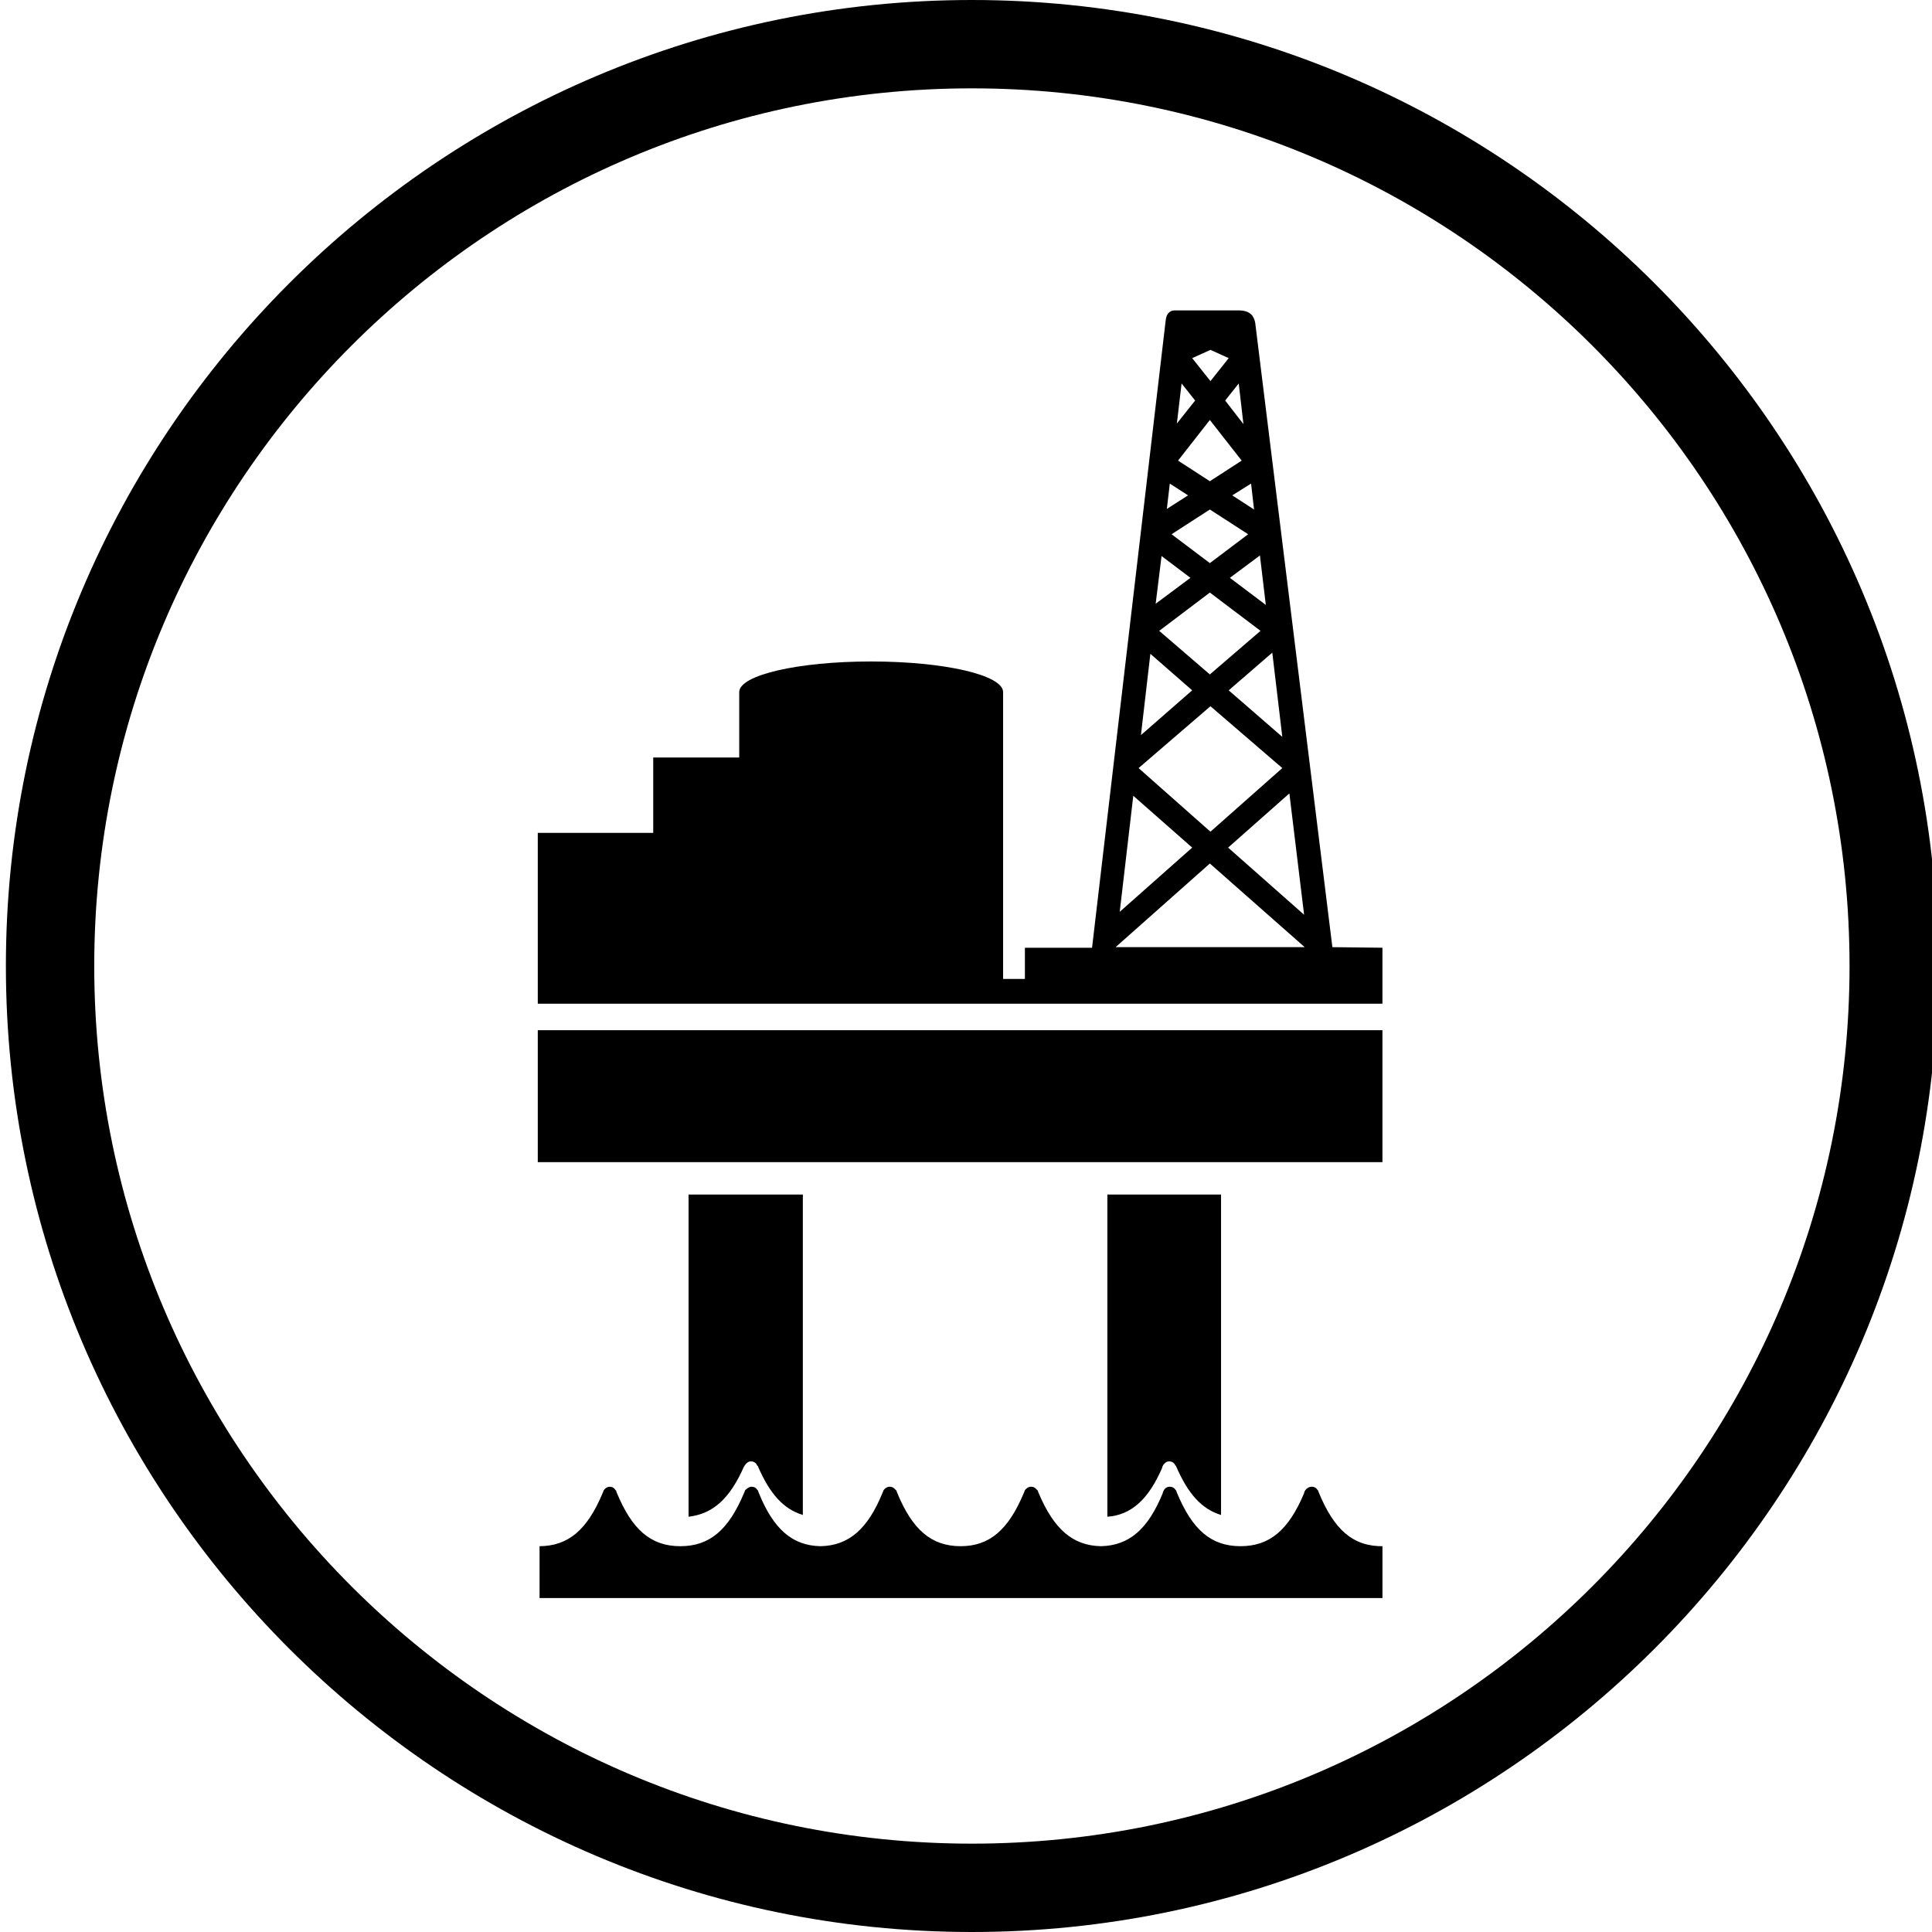 <?xml version="1.0" encoding="utf-8"?>
<!-- Generator: Adobe Illustrator 22.1.0, SVG Export Plug-In . SVG Version: 6.00 Build 0)  -->
<svg version="1.1" id="Layer_1" xmlns="http://www.w3.org/2000/svg" xmlns:xlink="http://www.w3.org/1999/xlink" x="0px" y="0px"
	 viewBox="0 0 328 328" style="enable-background:new 0 0 328 328;" xml:space="preserve">
<style type="text/css">
	.st0{display:none;}
	.st1{display:inline;}
</style>
<title>subicons</title>
<path d="M165,328C74.6,328,1,254.4,1,164S74.6,0,165,0s164,73.6,164,164S255.4,328,165,328z M165,15C82.8,15,16,81.8,16,164
	s66.8,149,149,149s149-66.8,149-149S247.2,15,165,15z"/>
<path class="st0" d="M173,135.5c-1.4,0.9-2.7,1.8-4,2.8s-2.5,2.1-3.7,3.3c-2.1,2.3-3.9,4.8-5.3,7.5c-0.4,1-0.8,1.9-1.1,2.8
	c6.5-1,13.4-1.7,20.4-2.1c16.2-1.1,32.6-0.5,48.7,1.8c-1.8-9.7-16.6-17.4-38.5-21.4c-0.3,0-0.5,0.1-0.8,0.1c-1,0.2-2.1,0.3-3.3,0.6
	c-1.3,0.3-2.6,0.6-3.9,1c-1.4,0.4-2.8,0.9-4.2,1.6C175.8,134,174.4,134.7,173,135.5z"/>
<path class="st0" d="M156,152.2v-0.1c0.4-1.4,0.8-2.8,1.3-4.2c0.7-1.5,1.4-3,2.3-4.4c0.9-1.5,1.9-2.9,3.1-4.3
	c1.2-1.4,2.5-2.6,3.8-3.9c1.4-1.2,2.8-2.3,4.3-3.3s3-1.8,4.6-2.6c0.8-0.4,1.5-0.8,2.3-1.1c-12-1.3-24-1.7-36.1-1.1l-1.8,0.6l-2.1,1
	c-1.5,0.7-2.9,1.5-4.3,2.4c-1.4,0.9-2.7,1.9-4,3c-0.7,0.5-1.3,1.1-1.9,1.7c-0.6,0.6-1.2,1.2-1.7,1.8l-1.6,1.9
	c-0.5,0.6-0.9,1.4-1.4,2c-0.8,1.3-1.5,2.6-2.2,4c-0.5,1.3-1,2.6-1.4,3.9c-0.3,1.1-0.6,2.2-0.7,3.4c-0.2,0.9-0.3,1.8-0.3,2.7
	c0,1.6-0.1,2.4-0.1,2.4c0,0.6-0.4,1-1,1s-1-0.4-1-1c0,0,0-0.9-0.1-2.4c0-1,0-1.9,0.1-2.9c0.1-1.3,0.3-2.5,0.6-3.8
	c0.3-1.5,0.7-2.9,1.2-4.3c0.6-1.6,1.3-3.1,2.1-4.6c0.4-0.8,0.9-1.6,1.4-2.3l1.6-2.2c0.5-0.8,1.2-1.4,1.8-2.1c0.6-0.7,1.2-1.4,1.9-2
	c1.3-1.3,2.7-2.5,4.2-3.6c-10.4,0.9-20.7,2.4-30.9,4.6c-0.3,0.1-0.6,0.3-1,0.4c-1.5,0.6-2.9,1.3-4.3,2.1s-2.8,1.8-4.1,2.8
	c-1.3,1-2.5,2.1-3.7,3.3c-1.1,1.2-2.1,2.4-3,3.7c-1.7,2.3-3,4.8-3.8,7.6c-0.4,1.1-0.6,2.2-0.8,3.3c-0.2,0.9-0.3,1.7-0.3,2.6
	c-0.1,1.5-0.1,2.4-0.1,2.4c0,0.5-0.4,0.8-0.8,0.8c-0.5,0-0.9-0.4-0.9-0.8c0,0,0-0.9-0.1-2.4c0-0.9,0-1.9,0.1-2.8
	c0.1-1.2,0.3-2.5,0.6-3.7c0.3-1.4,0.8-2.8,1.3-4.2c0.6-1.5,1.4-3,2.3-4.4c0.9-1.5,1.9-2.9,3-4.3c1.1-1.1,2.1-2.3,3.3-3.3
	C63.6,142.6,48,153.1,48.5,164c0.2,2.4,1.2,4.7,2.8,6.6c5.9,6.5,20.7,9.5,40.5,10.2C98.1,168.6,123.2,157.4,156,152.2z"/>
<path class="st0" d="M232.9,156.3c1.3,0.9,2.5,1.9,3.6,2.9c1.3,1.2,2.5,2.5,3.6,3.9c1,1.3,1.9,2.6,2.8,4c0.7,1.3,1.3,2.6,1.8,4
	c0.5,1.2,0.8,2.3,1.1,3.6c0.2,0.9,0.4,1.8,0.5,2.8c0.1,1.5,0.2,2.4,0.2,2.4c0.1,0.5-0.3,0.9-0.7,1l0,0c-0.5,0-0.9-0.3-0.9-0.7
	l-0.4-2.4c-0.1-0.9-0.3-1.7-0.6-2.6c-0.3-1.1-0.7-2.1-1.2-3.2c-0.6-1.2-1.2-2.4-1.9-3.5c-0.8-1.2-1.8-2.4-2.8-3.5
	c-1.1-1.2-2.2-2.3-3.5-3.3s-2.7-1.9-4.1-2.8c-1.4-0.8-2.9-1.6-4.4-2.2c-1.5-0.6-3-1.1-4.5-1.6c-0.4-0.1-0.7-0.2-1-0.3
	c-10.4-0.9-20.8-1.1-31.3-0.6c1.6,0.9,3.2,1.9,4.7,3c0.8,0.5,1.5,1.1,2.2,1.8c0.7,0.6,1.4,1.2,2,1.9s1.2,1.3,1.9,2s1.1,1.4,1.6,2.1
	c1,1.3,1.9,2.8,2.7,4.3c0.7,1.3,1.3,2.7,1.8,4.1c0.4,1.2,0.8,2.4,1,3.7c0.2,0.9,0.4,1.9,0.5,2.9c0.1,1.6,0.2,2.4,0.2,2.4
	c0.1,0.5-0.3,1-0.9,1.1l0,0c-0.5,0.1-1-0.3-1.1-0.9c0,0-0.1-0.9-0.4-2.4c-0.1-0.9-0.3-1.8-0.6-2.6c-0.3-1.1-0.7-2.2-1.1-3.3
	c-0.5-1.3-1.1-2.5-1.8-3.7c-0.8-1.3-1.7-2.6-2.7-3.7c-0.5-0.6-1-1.2-1.6-1.8s-1.2-1.1-1.8-1.7s-1.3-1-2-1.6c-0.6-0.5-1.3-1-2.1-1.5
	c-1.4-0.9-2.9-1.8-4.4-2.5s-3-1.3-4.6-1.8l-2.2-0.7l-1.9-0.4c-12,1-23.9,2.8-35.5,5.6c0.8,0.2,1.6,0.5,2.4,0.8
	c1.7,0.6,3.3,1.2,4.9,2c1.6,0.8,3.2,1.8,4.7,2.8s2.9,2.1,4.3,3.3c1.3,1.2,2.5,2.5,3.6,3.9c1,1.3,2,2.6,2.8,4c0.7,1.3,1.3,2.6,1.9,4
	c0.5,1.2,0.8,2.4,1.1,3.6c0.2,0.9,0.4,1.9,0.5,2.8c0.1,1.5,0.2,2.4,0.2,2.4c0.1,0.6-0.3,1.1-0.9,1.2s-1.1-0.3-1.2-0.9L167,188
	c-0.1-0.9-0.3-1.7-0.6-2.5c-0.3-1.1-0.7-2.1-1.2-3.1c-0.6-1.2-1.2-2.4-1.9-3.5c-0.8-1.2-1.8-2.4-2.8-3.5c-1.1-1.2-2.2-2.3-3.4-3.3
	c-2.6-2-5.4-3.7-8.4-5c-1.5-0.6-3-1.1-4.5-1.6c-1.4-0.4-2.8-0.7-4.3-1c-1.4-0.3-2.8-0.4-4-0.5s-2.4-0.1-3.4-0.1c-0.3,0-0.6,0-0.8,0
	c-22.1,7.1-36.1,17.1-35.5,27.5c1.1,17.1,41.5,18.7,91,15.5s89.4-9.9,88.3-27C274.7,168.8,257.8,160.2,232.9,156.3z"/>
<path class="st0" d="M228.6,136.5c0-11.4-7.2-20.7-16.2-20.7c0-11.4-7.2-20.7-16.2-20.7C183,95.1,164,64,164,64s-19,31.1-32.3,31.1
	c-8.9,0-16.2,9.3-16.2,20.7c-8.9,0-16.2,9.3-16.2,20.7c-8.9,0-16.2,9.3-16.2,20.7s7.2,20.7,16.2,20.7H164h64.6
	c8.9,0,16.2-9.3,16.2-20.7S237.6,136.5,228.6,136.5z"/>
<path class="st0" d="M94.2,184.6c6.1,9.5,23.1,38.3,24.2,63.4h90.8c1.4-25.6,19-54.8,24.6-63.4H94.2z"/>
<g class="st0">
	<path class="st1" d="M70.5,173.6c0-1.1,0.7-2.2,2.1-3.1l4-2.7c1.5-1,2.3-2.4,2.3-3.7s-0.8-2.7-2.3-3.7l-4-2.7
		c-1.4-1-2.1-2.1-2.1-3.1c0-1.2,0.9-2.4,2.7-3.1l4.5-1.8c2-0.8,3.1-2.3,3.1-3.9c0-1.1-0.5-2.3-1.5-3.4l-3.4-3.5c-1-1-1.4-2-1.4-3
		c0-1.4,1.2-2.6,3.4-3l4.8-0.8c2.5-0.4,3.9-2.1,3.9-4c0-0.9-0.3-1.8-0.9-2.8l-2.6-4.1c-0.6-0.9-0.9-1.8-0.9-2.6c0-1.8,1.5-2.9,4-2.8
		l4.9,0.2c2.9,0.1,4.7-1.6,4.7-4c0-0.6-0.1-1.3-0.4-2l-1.7-4.6c-0.3-0.7-0.4-1.4-0.4-2c0-2.2,1.8-3.4,4.6-2.7l4.7,1.2
		c3.2,0.8,5.6-1,5.6-4.1c0-0.3,0-0.6-0.1-0.9l-0.7-4.9c0-0.3-0.1-0.7-0.1-1c0-2.9,2.2-4.2,5.1-2.7l4.4,2.1c3.3,1.6,6.2-0.1,6.4-3.7
		l0.3-4.9c0.3-3.6,2.8-4.8,5.7-2.5l3.9,3c2.9,2.2,6.1,1.2,7.1-2.3l1.4-4.7c1-3.5,3.8-4.1,6.1-1.3l3.1,3.7c2.4,2.8,5.7,2.5,7.4-0.8
		l2.3-4.3c1.7-3.2,4.5-3.2,6.3,0l2.3,4.3c1.7,3.2,5,3.6,7.4,0.8l3.2-3.7c2.3-2.8,5.1-2.2,6.1,1.3l1.4,4.7c1,3.5,4.2,4.5,7.1,2.3
		l3.9-3c2.9-2.2,5.5-1.1,5.7,2.5l0.3,4.9c0.3,3.6,3.2,5.3,6.4,3.7l4.4-2.1c3-1.5,5.1-0.2,5.1,2.7c0,0.3,0,0.6-0.1,1l-0.7,4.9
		c0,0.3-0.1,0.6-0.1,0.9c0,3.1,2.4,4.9,5.6,4.1l4.7-1.2c2.8-0.7,4.6,0.5,4.6,2.7c0,0.6-0.1,1.2-0.4,2L232,110
		c-0.3,0.7-0.4,1.4-0.4,2c0,2.4,1.8,4.1,4.8,4l4.9-0.2c2.5-0.1,4,1.1,4,2.8c0,0.8-0.3,1.7-0.9,2.6l-2.6,4.1c-0.6,1-0.9,1.9-0.9,2.8
		c0,2,1.4,3.6,3.9,4l4.8,0.8c2.2,0.4,3.4,1.6,3.4,3c0,0.9-0.5,1.9-1.4,3l-3.4,3.5c-1,1.1-1.5,2.2-1.5,3.4c0,1.6,1.1,3.1,3.1,3.9
		l4.5,1.8c1.8,0.7,2.7,1.9,2.7,3.1c0,1.1-0.7,2.2-2.1,3.1l-4,2.7c-1.5,1-2.3,2.4-2.3,3.7s0.8,2.7,2.3,3.7l4,2.7
		c1.4,0.9,2.1,2.1,2.1,3.1c0,1.2-0.9,2.4-2.7,3.1l-4.5,1.8c-2,0.8-3.1,2.3-3.1,3.9c0,1.1,0.5,2.3,1.5,3.4l3.4,3.5c1,1,1.4,2,1.4,3
		c0,1.4-1.2,2.6-3.4,3l-4.8,0.9c-2.5,0.4-3.9,2-3.9,4c0,0.9,0.3,1.8,0.9,2.8l2.6,4.1c0.6,0.9,0.9,1.8,0.9,2.6c0,1.8-1.5,2.9-4,2.8
		l-4.9-0.2c-2.9-0.1-4.8,1.6-4.8,4c0,0.6,0.1,1.3,0.4,2l1.7,4.6c0.3,0.7,0.4,1.4,0.4,2c0,2.2-1.8,3.4-4.6,2.7l-4.7-1.2
		c-3.2-0.8-5.6,1-5.6,4.1c0,0.3,0,0.6,0.1,0.9l0.7,4.8c0,0.3,0.1,0.7,0.1,1c0,2.9-2.2,4.2-5.1,2.7l-4.4-2.1
		c-3.3-1.6-6.2,0.1-6.4,3.7l-0.3,4.9c-0.3,3.6-2.8,4.8-5.7,2.5l-3.9-3c-2.9-2.2-6.1-1.2-7.1,2.3l-1.4,4.7c-1,3.5-3.8,4.1-6.1,1.3
		l-3.2-3.7c-2.4-2.8-5.7-2.4-7.4,0.8l-2.3,4.3c-1.7,3.2-4.5,3.2-6.3,0l-2.3-4.3c-1.7-3.2-5-3.6-7.4-0.8l-3.1,3.7
		c-2.4,2.8-5.1,2.2-6.1-1.3l-1.4-4.7c-1-3.5-4.2-4.5-7.1-2.3l-3.9,3c-2.9,2.2-5.5,1.1-5.7-2.5l-0.3-4.9c-0.3-3.6-3.2-5.3-6.4-3.7
		l-4.4,2.1c-3,1.5-5.1,0.2-5.1-2.7c0-0.3,0-0.6,0.1-1l0.7-4.8c0-0.3,0.1-0.6,0.1-0.9c0-3.1-2.4-4.9-5.6-4.1l-4.7,1.2
		c-2.8,0.7-4.6-0.5-4.6-2.7c0-0.6,0.1-1.2,0.4-2l1.7-4.6c0.3-0.7,0.4-1.4,0.4-2c0-2.4-1.8-4.1-4.7-4l-4.9,0.2c-2.5,0.1-4-1.1-4-2.8
		c0-0.8,0.3-1.7,0.9-2.6l2.6-4.1c0.6-1,0.9-1.9,0.9-2.8c0-2-1.4-3.6-3.9-4l-4.8-0.9c-2.2-0.4-3.4-1.5-3.4-3c0-0.9,0.5-1.9,1.4-3
		l3.4-3.5c1-1.1,1.5-2.2,1.5-3.4c0-1.6-1.1-3.1-3.1-3.9l-4.5-1.8C71.4,175.9,70.5,174.8,70.5,173.6z"/>
</g>
<g class="st0">
	<g class="st1">
		<path d="M248.3,144.1c-2.5-3-7-3.5-10.1-0.9l-41,34.2H92.3c-4,0-7.2,3.2-7.2,7.2v33c0,17.4,14.1,31.5,31.5,31.5h94.7
			c17.4,0,31.5-14.1,31.5-31.5v-33c0-4-3.2-7.2-7.2-7.2h-16l27.8-23.2C250.5,151.6,250.9,147.1,248.3,144.1"/>
		<path d="M128.2,155.8c1.8,0,3.7-0.7,5.1-2.1L162,125c2.6-2.6,2.8-6.7,0.5-9.5l-28.7-35.8c-1.2-1.5-3-2.5-4.9-2.7
			c-1.9-0.2-3.8,0.4-5.3,1.6l-43,35.8c-1.7,1.4-2.7,3.6-2.6,5.9s1.3,4.3,3.2,5.6l43,28.7C125.4,155.4,126.8,155.8,128.2,155.8"/>
		<path d="M171.2,148.7c4,0,7.2-3.2,7.2-7.2s-3.2-7.2-7.2-7.2s-7.2,3.2-7.2,7.2S167.2,148.7,171.2,148.7"/>
		<path d="M156.8,155.8c-4,0-7.2,3.2-7.2,7.2s3.2,7.2,7.2,7.2s7.2-3.2,7.2-7.2S160.8,155.8,156.8,155.8"/>
	</g>
</g>
<g class="st0">
	<g class="st1">
		<g>
			<path d="M102.7,241.2c0,1.4-1,3.1-2.1,3.8l-9,7.6c-1,0.7-2.4,1.4-3.4,1.4c-1.7,0-3.1-0.7-4.1-1.7l-28.3-32.1
				c-1.4-1.4-2.1-3.1-1.7-4.5c0-1.4,1-3.1,2.1-3.8l9.3-7.2c2.1-2.1,5.5-1.7,7.6,0.3l28.3,32.1C102.3,238.1,103,239.5,102.7,241.2z"
				/>
		</g>
	</g>
	<g class="st1">
		<g>
			<g>
				<path d="M266.8,182.6c-0.3,0.3-1.4,2.4-6.9,5.2c-1.7,1-43.8,21.4-58.3,30.3c-5.2,3.1-11,4.5-16.9,3.1c-0.3,0-53.1-8.3-80.7,8.3
					l-22-24.8c8.3-3.4,19.6-9,29.3-14.5c17.9-10.7,14.8-16.9,37.9-11.7c42.4,10.3,46.2,5.5,52.4,8.6c4.5,2.4,2.8,5.5,2.4,7.6
					c0,0-0.3,0.7-1,0.7c-1.4,1-5.9,3.4-18.6,1.7c-2.1-0.3-22.1-1.7-31.4,4.8c-1.7,1-2.1,3.4-1,4.8c1,1.7,3.4,2.1,4.8,1
					c6.2-4.1,21.4-4.1,26.5-3.4c13.8,2.1,28.6,0.7,27.9-13.1l45.8-12.4C257.1,178.8,264.7,177.1,266.8,182.6L266.8,182.6z"/>
			</g>
		</g>
		<g>
			<path d="M152,146.4l1-14.1c0-1.7-1.4-3.4-3.1-3.8c-2.1,0-3.4,1.4-3.8,3.1l-0.7,8.3l-18.3-18.3c-1.4-1.4-3.4-1.4-4.8,0
				s-1.4,3.4,0,4.8l17.9,17.9l-7.2,0.3c-1.7,0-3.4,1.7-3.4,3.4s1.7,3.4,3.4,3.4l0,0l13.4-0.7l25.2,25.2c-26.5-4.5-33.1-9.7-45.5-4.8
				c-25.9-19.3-41.4-50.3-41.4-83.8c0-2.1,1.4-3.4,3.4-3.4c28.3,0,54.5,11,74.5,31c11.7,11.7,20.3,25.5,25.5,41
				c-3.1,6.2-5.5,12.8-6.9,19.6L152,146.4z"/>
		</g>
		<g>
			<path d="M180.9,184.7h-1c0-0.3,0-0.3,0-0.7C180.2,184,179.6,183.6,180.9,184.7z"/>
		</g>
		<g>
			<path d="M274,114.7c0,22.1-8.6,43.1-23.4,58.6l-41.4,11.4c-0.7-0.7-1-1.4-1.7-1.7l16.5-16.5l10.3,0.3l0,0c1.7,0,3.4-1.4,3.4-3.4
				c0-1.7-1.4-3.4-3.4-3.4l-4.1-0.3l13.1-13.1c1.4-1.4,1.4-3.4,0-4.8c-1.4-1.4-3.4-1.4-4.8,0L225.4,155l-0.3-5.2
				c0-2.1-1.7-3.4-3.8-3.1c-1.7,0-3.4,1.7-3.1,3.8l1,11l-18.3,18.3c-3.8-1-4.5-0.3-13.1-1c3.4-16.2,11.4-30.7,23.1-42.4
				c16.2-16.2,37.6-24.8,60-24.8C272.6,111.3,274,112.6,274,114.7z"/>
		</g>
	</g>
</g>
<g class="st0">
	<g class="st1">
		<path d="M168.9,98.8l14.7,7.3l14.7-7.3c1.3-0.7,2.8-1,4.2-1h17.7c-3.4-13.2-13.8-23.7-27.1-27.2c0.1-4.4,0.4-8.7,1.1-10.8
			c4.7-0.6,8.3-4.6,8.3-9.4c0-5.2-4.2-9.5-9.5-9.5c-15.9,0-18.4,14.8-18.8,29.6c-13.3,3.4-23.8,13.9-27.2,27.2h17.7
			C166.1,97.8,167.5,98.1,168.9,98.8z"/>
		<path d="M204.7,116.7l-16.9,8.5c-1.3,0.7-2.8,1-4.2,1s-2.9-0.3-4.2-1l-16.9-8.5h-17.1c-4.1,50.7-36.6,156.9-37,158.1
			c-0.9,2.9-0.4,6,1.4,8.4s4.6,3.8,7.6,3.8c58.8,0,95.8-131.4,102.8-170.3L204.7,116.7L204.7,116.7z"/>
	</g>
</g>
<g class="st0">
	<path class="st1" d="M250.2,163.9c26.2,0.8,25.9-9.2,32.3-28.4l-46.8,14.8c-25.1-12-22.3-20.4-47.4-31.2
		c-22.6-10-56.9-16.7-81.1-9.2c-29,8.9-39.3,24.5-61.1,49.6c-14.8,17.3,20.3,36.8,53,42.7c0.8,0.3,2.8-2,4.7-5.9
		c5-9.5,8.1-22.9,7-33.5c-1-7.9-3.6-15.2-5-18.5c1.8,3.8,4.9,10,5.8,17.9c1.7,13.4-2.2,29.5-10.6,40.1c-3.6,4.7,57.4,2,65.5,0
		c23.7-6.4,48.2-23.1,68.6-26.2l45.4,27C275.3,177.8,276.4,166.4,250.2,163.9z M70.9,157.7c-2.5,0-4.7-2.2-4.7-4.7s2.2-4.7,4.7-4.7
		c2.8,0,4.7,2.2,4.7,4.7S73.7,157.7,70.9,157.7z"/>
</g>
<path class="st0" d="M203.4,76.6c-3.9,0.3-7.7,1.1-11.4,2.3c-0.1,0-0.2,0-0.3,0c-0.2,0.1-0.5-0.1-0.7,0v0.3
	c-6.8,2-11.9,5.9-15.7,9.7l-9.7,9.7l15.4,15.1l9.4-9.7c2.4-2.4,6-4.4,7-4.7c0.3-0.1,0.7-0.2,1-0.3c8.4-3,15.2-1.9,19.8,4.7
	c0.4,0.7,0.8,1.4,1.3,2c8.3,7.6,8.5,20.6-0.3,29.5L184,170.4c-4.1,4.1-9.6,6.1-15.1,6.4c-6.1-0.9-10.6-2.2-14.7-6.4l-15.4,15.4
	c8.5,8.5,19,11.2,27.5,12.4c0.5,0.2,1.1,0.3,1.7,0.3c11.3,0,22.6-4.2,31.2-12.7l35.5-35.5c16.3-16.3,16.6-42.5,1-58.6
	c-0.6-0.6-0.7-1.4-1.3-2l-0.7,0.7c-5.1-6.2-11.3-11-18.4-12.7C211.3,76.7,207.3,76.4,203.4,76.6L203.4,76.6z M153.8,126.2
	c-3.8,0.3-7.4,1-11.1,2.3v-0.3c-0.4,0.1-0.4,0.2-0.7,0.3c-0.2,0.1-0.5-0.1-0.7,0v0.3c-2.9,1-4.7,2-6.7,3.4c-2.4,1.6-5,3.4-7.4,5.4
	c-4.3,3.5-7.7,7-10.7,10.7l-0.3-0.3l-1,1.3l-25.8,25.5c-16.6,16.6-16.8,43.6-0.3,59.6c0.3,0.3,0.4,0.7,0.7,1l0.3-0.3
	c11.4,12,28.2,15,42.9,10.1c0-0.1,0.2,0,0.3,0c0.2-0.1,0.5,0.1,0.7,0v-0.3c6.8-2,11.9-5.9,15.7-9.7l9.7-9.7L144,210.4l-9.4,9.7
	c-2.4,2.4-6,4.4-7,4.7c-0.3,0.1-0.7,0.2-1,0.3c-8.4,3-15.9,1.6-21.4-4.7c-0.3-0.2-0.7-0.5-1-0.7c-8.3-7.6-8.5-20.9,0.3-29.8
	l26.8-26.8c0.4-0.3,0.7-0.6,1-1c0,0,4.7-4.7,8.7-8c2-1.7,4.1-3,5.7-4c0.8-0.5,1.6-0.8,2-1c0.2-0.2,0.5-0.4,0.7-0.7
	c6-2.4,16-0.1,21.4,5.4l15.4-15.4c-5.9-5.9-13.3-9.6-21.1-11.4C161.5,126.1,157.6,125.9,153.8,126.2z"/>
<g class="st0">
	<g class="st1">
		<path d="M238.1,162.4H205V93.7c0-4.5-3.5-8-8-8h-67.9c-4.5,0-8,3.5-8,8v68.7H92c-6.8,0-10.7,7.8-6.6,13.3l71,90.7
			c3.3,4.5,10,4.5,13.3,0l75.1-90.9C248.7,170,244.8,162.4,238.1,162.4z M183.7,209.6c-2.9,3.7-6.8,6.2-11.5,7.8v8.2
			c0,0.8-0.4,1-1.2,1h-12.3c-0.8,0-1-0.4-1-1v-8c-2.5-0.8-4.7-1.8-6.6-3.1c-2-1.4-3.7-2.9-5.3-4.7c-1.4-1.8-2.5-3.9-3.3-6
			c-0.8-2.3-1.2-4.7-1.2-7c0-0.8,0.4-1,1.2-1h15c0.4,0,0.6,0,0.8,0.2s0.4,0.4,0.4,0.8c0,1.4,0.6,2.3,2,3.3s2.7,1.4,4.5,1.4
			s3.3-0.6,4.7-1.8c1.2-1.2,2-2.3,2-3.5c0-0.6,0-1,0-1.4s-0.2-0.8-0.6-1.2c-1.4-1.2-3.9-2.3-7.8-3.3c-2.9-0.8-5.7-1.8-7.8-2.7
			c-2.1-1-4.1-2.1-5.9-3.3c-5.3-3.9-7.8-9.2-7.8-15.6c0-2.9,0.8-5.5,2.1-8c1.4-2.5,3.3-4.7,5.9-6.4s5.3-3.1,8.4-3.9v-8
			c0-0.4,0-0.6,0.2-0.8s0.4-0.4,0.8-0.4h12.3c0.4,0,0.6,0.2,0.8,0.4s0.4,0.6,0.4,0.8v8c3.7,1.2,7,2.9,9.8,5.5s4.7,5.7,5.7,9
			c0.2,0.8,0,1.2-0.6,1.4l-14.2,4.5c-0.2,0-0.2,0-0.4,0c-0.6,0-0.8-0.2-1-0.8c-0.4-1.2-1.2-2.1-2.5-2.7c-1.4-0.6-2.5-1-3.9-1
			c-2,0-3.5,0.4-4.5,1c-1.2,0.6-1.8,1.2-2,1.4c0,0.2,0,0.4,0.2,0.8s0.6,0.8,1.2,1.2c0.6,0.4,1.4,0.8,2.5,1.4s2.7,1,4.7,1.6
			c2.3,0.6,4.7,1.4,7,2.3c2.5,1,4.7,2.3,6.8,3.9c2.5,2,4.5,4.3,5.7,7c1.4,2.7,2,5.9,2,9.2C188.8,201,187,205.5,183.7,209.6z"/>
	</g>
</g>
<path class="st0" d="M232.6,86.7h-29.7c-2.1,0-3.7,1.7-3.7,3.7v40.9h-14.9v-26c0-2.1-1.6-3.7-3.7-3.8c-0.8,0-1.5,0.2-2.1,0.6
	L139.7,128v-22.8c0-2.1-1.6-3.7-3.7-3.8c-0.8,0-1.5,0.2-2.1,0.6l-44.6,29.7c-1,0.7-1.6,1.9-1.6,3.1v96.6c0,2.1,1.7,3.7,3.7,3.7
	h141.2c2.1,0,3.7-1.7,3.7-3.7v-141C236.3,88.3,234.7,86.7,232.6,86.7z M202.9,198.2h-81.8c-2.1,0-3.7-1.7-3.7-3.7s1.7-3.7,3.7-3.7
	h81.8c2.1,0,3.7,1.7,3.7,3.7S204.9,198.2,202.9,198.2z M202.9,175.9h-81.8c-2.1,0-3.7-1.7-3.7-3.7c0-2.1,1.7-3.7,3.7-3.7h81.8
	c2.1,0,3.7,1.7,3.7,3.7C206.6,174.2,204.9,175.9,202.9,175.9z"/>
<g class="st0">
	<path class="st1" d="M184.3,59.9L184.3,59.9c-0.6-1-1.2,0.1-1.7,0.6c-10.4,11.5-21,22.8-31.3,34.4c3,0,11.9,0,22.1,0v79.6h-21.6
		v20.6h42.1V94.9c10.3,0,19.1,0,22.1,0C205.6,83.2,195,71.5,184.3,59.9z"/>
	<path class="st1" d="M148.5,149.5h21.6v-20.6H128V229c-10.3,0-19.1,0-22.1,0c10.6,11.7,21.2,23.3,31.9,35l0,0
		c0.6,1,1.2-0.2,1.7-0.6c10.4-11.5,21-22.8,31.3-34.4c-3,0-11.9,0-22.1,0L148.5,149.5L148.5,149.5z"/>
	<path class="st1" d="M124.5,174.5H93.9c0-10.3,0-19.1,0-22.1c-11.7,10.6-23.3,21.2-35,31.9l0,0c-1,0.6,0.2,1.2,0.6,1.7
		c11.5,10.4,22.8,21,34.4,31.3c0-3,0-11.9,0-22.1h30.6V174.5L124.5,174.5z"/>
	<path class="st1" d="M262.5,138.1c-11.5-10.4-22.8-21-34.4-31.3c0,3,0,11.8,0,22.1h-30.6v20.6h30.6c0,10.3,0,19.1,0,22.1
		c11.7-10.6,23.3-21.2,35-31.9l0,0C264.1,139.2,262.9,138.6,262.5,138.1z"/>
</g>
<path class="st0" d="M234.5,138.4c3.2-4.7,5-10.4,5-16.7c0-16.4-13.3-29.7-29.7-29.7c-5,0-9.7,1.3-13.9,3.4
	c-0.5-0.2-0.9-0.4-1.4-0.7c-9.5-4.3-20.2-6.7-30.9-6.7c-11.9,0-23.4,2.7-34,8.1c-1.3,0.7-2.7,1.4-4,2.2C122,96.7,118,96,113.9,96
	c-16.4,0-29.7,13.3-29.7,29.7c0,7,2.5,13.5,6.5,18.5c-1.6,6.1-2.5,12.6-2.5,19.3c0,20.2,7.7,39,21.9,53.3s33.1,21.9,53.3,21.9
	c0.5,0,1.1,0,1.4,0c5.4,7,13.9,11.5,23.6,11.5c16.4,0,29.7-13.3,29.7-29.7c0-1.6-0.2-3.4-0.4-5c13.1-13.7,20.9-32.2,20.9-52
	C238.9,154.7,237.4,146.3,234.5,138.4z M96.7,125.4c0-9.5,7.7-17.3,17.3-17.3s17.3,7.7,17.3,17.3s-7.7,17.3-17.3,17.3
	S96.7,135,96.7,125.4z M188.7,237.5c-9.5,0-17.3-7.7-17.3-17.3c0-9.5,7.7-17.3,17.3-17.3s17.3,7.7,17.3,17.3
	C205.8,229.8,198,237.5,188.7,237.5z M202.2,193.8c-4.1-2.2-8.6-3.2-13.7-3.2c-13.7,0-25.2,9.2-28.6,21.8
	c-25.5-1.8-45.7-23.2-45.7-49.1c0-2.7,0.2-5.4,0.7-8.1c16-0.5,28.8-13.5,28.8-29.7c0-2.5-0.4-4.9-0.9-7c6.3-2.9,13.5-4.5,20.7-4.5
	c5.9,0,11.7,1.1,17.1,3.1c-0.2,1.6-0.4,3.1-0.4,4.7c0,16.4,13.3,29.7,29.7,29.7c0.5,0,0.9,0,1.4,0c0.9,3.8,1.4,7.7,1.4,11.9
	C213,174.5,209,185.3,202.2,193.8z M210.1,138.9c-9.5,0-17.3-7.7-17.3-17.3s7.7-17.3,17.3-17.3s17.3,7.7,17.3,17.3
	C227.3,131.2,219.6,138.9,210.1,138.9z"/>
<g class="st0">
	<path class="st1" d="M241.7,175.6c-5.8,2.1-15,4.5-25.4,6.9c-3.7,6-10.3,11-20.8,12.9c-2.4,0.4-5.2,0.6-8.2,0.9
		c-7.3,0.2-15.9-0.6-25.4-1.3c-0.6,0-1.3,0-1.9-0.2c-2.4-0.2-4.3-1.9-4.5-4.3c-0.2-3,2.1-5.4,4.9-5.2c0.6,0,1.5,0.2,2.1,0.2
		c12.2,1.1,23.8,2.1,31.2,0.6c13.5-2.6,17.4-10.7,16.5-17.6c-0.6-5.6-4.9-11-11.6-10.5c-9.5,0.6-20.6,0-31.6-0.9
		c-12.5-0.9-25.1-1.3-34.2-0.2c-10.1,1.1-30.5,8.6-48.6,20.8c-8.8,6-18.7,13.1-24.7,17.6c-3,2.1-3.7,6.4-1.3,9.5l26.2,33.9
		c2.1,3,6.4,3.4,9.5,1.3l9.7-7.5c2.4-1.7,5.4-2.4,7.9-1.5c17.6,5.6,36.5,9.2,48.8,9.9c26.9,1.3,78.6-30.5,93.5-40.8
		C268.8,190.2,258,169.6,241.7,175.6z"/>
	<path class="st1" d="M131.7,124c1.1,1.1,2.8,1.1,3.9,0l8.6-8.6l8.4,8.4c1.1,1.1,2.8,1.1,3.9,0l8.6-8.4l9.7,9.7
		c0.4,0.4,1.3,0.9,1.9,0.9h14.8c5.8,10.1,16.5,17.2,29,17.2c18.5,0,33.3-14.8,33.3-33.3S239,76.6,220.5,76.6
		c-12.5,0-23.2,6.9-29,17.2h-56.7c-0.6,0-1.5,0.2-1.9,0.9L119.4,108c-1.1,1.1-1.1,2.8,0,3.9L131.7,124z M231.8,100.4
		c5.2,0,9.2,4.1,9.2,9.2s-4.1,9.2-9.2,9.2c-5.2,0-9.2-4.1-9.2-9.2S226.7,100.4,231.8,100.4z"/>
</g>
<path class="st0" d="M183,131.1c-0.8,0.7-13.6,12.2-29.4,26.3c2.5,3.1,5.5,6.4,9,9.9c4.5,4.4,8.6,8,12.4,11
	c15.3-17.1,27.8-31.1,28.5-31.8c1.7-1.9,3.1-1.3,3.8-1.1c12.6,3.6,26.7,0.4,33.2-13.1c6-12.5,1.1-22.1-2.9-28.7
	c-1-1.6-2.5-0.6-2.9,0.2c-0.4,0.9-7.6,15.8-7.6,15.8c-1.9,4-6.6,7-16,2.5s-10-10-8-14c0,0,6.7-14,7.6-15.8c0.9-1.9-0.5-2.3-1.3-2.2
	c-7.7,1-18.3,3.2-24.3,15.7c-3.4,7.2-3.2,14.2-0.7,20.3C184.8,126.9,185.2,129.2,183,131.1z M125.7,204.1
	c-3.8-3.8-7.5-7.8-11.1-11.9c-13.8,12.3-24.1,21.6-24.1,21.6c-0.5,0.5-1.1,1-1.6,1.5c-7.2,8.1-6.5,20.5,1.6,27.8
	c8.1,7.2,20.5,6.5,27.8-1.6c0,0,9.3-10.4,21.7-24.3C135,213,130.2,208.6,125.7,204.1z M99.4,87.5C84.8,102.3,84,121.1,84,121.1
	c3.6,18.2,24,51.4,48.7,76.1s57.9,45.1,76.1,48.7c0,0,18.8-0.8,33.6-15.4l0,0l8.7-8.7c1.2-1.1,1.2-3.1,0-4.2l-37-37
	c-1.2-1.1-3.1-1.1-4.2,0l-8.7,8.7l0,0l-8.2,10.2c0,0-15.6-3.4-37.4-25.2c-21.9-21.8-25.2-37.4-25.2-37.4l10.2-8.2l0,0l0.3-0.3l0,0
	l0,0l8.4-8.4c1.2-1.2,1.2-3.1,0-4.2l-37-37c-1.2-1.2-3-1.2-4.2,0L99.4,87.5L99.4,87.5z"/>
<g class="st0">
	<path class="st1" d="M178.5,104.4C181,116.7,191.9,126,205,126c14.9,0,27-12.1,27-27s-12.1-27-27-27c-13,0-24,9.3-26.5,21.6h-34.1
		V160h-11.3v-27.3H77.8v65.9h55.3v-27.8h11.3v66.4h34.1c2.5,12.3,13.4,21.6,26.5,21.6c14.9,0,27-12.1,27-27s-12.1-27-27-27
		c-13,0-24,9.3-26.5,21.6h-23.4v-55.7h23.3c2.4,12.4,13.4,21.9,26.5,21.9c14.9,0,27-12.1,27-27s-12.1-27-27-27
		c-13,0-23.8,9.2-26.4,21.4h-23.4v-55.6L178.5,104.4L178.5,104.4z"/>
</g>
<g class="st0">
	<polygon class="st1" points="113.8,130.8 126.6,108.8 113.8,86.7 88.4,86.7 75.7,108.8 88.4,130.8 	"/>
	<polygon class="st1" points="178.7,130.8 191.4,108.8 178.7,86.7 153.3,86.7 140.6,108.8 153.3,130.8 	"/>
	<polygon class="st1" points="243.6,130.8 256.3,108.8 243.6,86.7 218.2,86.7 205.4,108.8 218.2,130.8 	"/>
	<polygon class="st1" points="178.7,186.9 191.4,164.9 178.7,142.8 153.3,142.8 140.6,164.9 153.3,186.9 	"/>
	<path class="st1" d="M218.2,142.8l-12.7,22l5.9,10.2l-27.8,32.2l-4.8-8.4h-25.4l-4.8,8.4L120.8,175l5.9-10.2l-12.7-22H88.4
		l-12.7,22l12.7,22h25.4l3.6-6.2l27.8,32.2l-4.7,8.1l12.7,22h25.4l12.7-22l-4.7-8.1l27.8-32.2l3.6,6.2h25.4l12.7-22l-12.7-22H218.2z
		 M110.3,180.8H91.9l-9.2-16l9.2-16h18.4l9.2,16L110.3,180.8z M175.2,236.9h-18.4l-9.2-16l9.2-16h18.4l9.2,16L175.2,236.9z
		 M240.1,180.8h-18.4l-9.2-16l9.2-16h18.4l9.2,16L240.1,180.8z"/>
	<polygon class="st1" points="88.4,198.9 75.7,221 88.4,243 113.8,243 126.6,221 113.8,198.9 	"/>
	<polygon class="st1" points="218.2,198.9 205.4,221 218.2,243 243.6,243 256.3,221 243.6,198.9 	"/>
</g>
<g class="st0">
	<path class="st1" d="M184,171.8l50.7-50.7c-0.9-1.4-1.8-2.8-2.8-4.2l-51.9,52L184,171.8z"/>
	<path class="st1" d="M175.4,165.5l53.1-53.1c-1-1.3-2.1-2.5-3.2-3.7l-53.9,53.9L175.4,165.5z"/>
	<path class="st1" d="M209.2,95.1l-41.8,41.8v6.9l45.9-45.9C211.9,96.9,210.6,96,209.2,95.1z"/>
	<path class="st1" d="M199.6,89.8L167.3,122v6.9L204.2,92C202.7,91.3,201.2,90.5,199.6,89.8z"/>
	<path class="st1" d="M189,85.6l-21.6,21.6v6.9l26.8-26.8C192.4,86.7,190.7,86.1,189,85.6z"/>
	<path class="st1" d="M176.9,82.8l-9.5,9.5v6.9l15.4-15.4C180.8,83.4,178.8,83.1,176.9,82.8z"/>
	<path class="st1" d="M217.7,101.4l-50.4,50.4v6.9l54-54C220.2,103.6,218.9,102.5,217.7,101.4z"/>
	<path class="st1" d="M167.3,81.9v2.5l2.4-2.4C168.9,82,168.1,81.9,167.3,81.9z"/>
	<path class="st1" d="M192.5,178.1l47.2-47.2c-0.7-1.6-1.5-3.2-2.3-4.7l-49,49L192.5,178.1z"/>
	<path class="st1" d="M209.7,190.6l36.5-36.5c-0.2-2-0.6-4-0.9-6l-39.5,39.5L209.7,190.6z"/>
	<path class="st1" d="M201.1,184.3l42.6-42.6c-0.5-1.8-1-3.5-1.7-5.3l-44.9,44.9L201.1,184.3z"/>
	<path class="st1" d="M226.9,203.2l16.9-16.9c0.8-2.9,1.5-5.9,1.9-8.9l-22.8,22.9L226.9,203.2z"/>
	<path class="st1" d="M246.8,161.5L214.3,194l4,2.9l28.4-28.4c0.1-1.4,0.1-2.9,0.1-4.3C246.8,163.3,246.8,162.4,246.8,161.5z"/>
	<path class="st1" d="M234,208.3c1.9-3,3.7-6.2,5.2-9.5l-7.7,7.7L234,208.3z"/>
	<path class="st1" d="M161.2,163.2V81.7C117.2,83.3,82,119.6,82,164c0,45.4,36.9,82.4,82.4,82.4c26.8,0,50.7-12.9,65.8-32.9l0,0
		L161.2,163.2L161.2,163.2z"/>
</g>
<g transform="translate(0,-952.362)" class="st0">
	<path class="st1" d="M187.8,1022c-11.5,0-20.9,9.4-20.9,20.9c0,8.1,4.7,15.1,11.4,18.5l-8.3,33.1c-3-0.9-6.1-1.5-9.4-1.5
		c-7.3,0-13.9,2.5-19.3,6.7l-32.2-27.2c2.2-3.1,3.5-6.8,3.5-10.8c0-10.3-8.5-18.8-18.8-18.8s-18.8,8.5-18.8,18.8s8.5,18.8,18.8,18.8
		c3.3,0,6.3-0.9,9-2.3l32.7,27.5c-3.9,5.2-6.2,11.7-6.2,18.7c0,7.1,2.4,13.7,6.5,18.9l-21.2,21.3c-4.1-2.9-9.1-4.7-14.5-4.7
		c-13.8,0-25.1,11.3-25.1,25.1s11.3,25.1,25.1,25.1s25.1-11.3,25.1-25.1c0-5.4-1.8-10.4-4.7-14.5l21.2-21.2c5.3,4,11.9,6.5,19,6.5
		c10.5,0,19.7-5.2,25.4-13.1l31.5,14.9c-0.3,1.5-0.5,3-0.5,4.5c0,12.6,10.3,23,23,23c12.6,0,23-10.3,23-23c0-12.6-10.3-23-23-23
		c-8.2,0-15.4,4.4-19.5,10.8l-30.6-14.6c1.3-3.4,2-7.1,2-10.9c0-3-0.5-6-1.3-8.7l31.1-20.7c3.5,3.9,8.5,6.5,14.1,6.5
		c10.3,0,18.8-8.5,18.8-18.8s-8.5-18.8-18.8-18.8s-18.8,8.5-18.8,18.8c0,1.7,0.2,3.3,0.7,4.9l-30.5,20.4c-2.4-3.9-5.6-7.2-9.5-9.7
		l8.6-34.4c0.5,0,1,0.1,1.4,0.1c11.5,0,20.9-9.4,20.9-20.9C208.3,1029,197.8,1022.6,187.8,1022z"/>
</g>
<path class="st0" d="M219.1,159.8v-11.2c0-17-13.7-30.7-30.7-30.7h-10.2V77H76v102.2h40.9v10.2c0,17,13.7,30.7,30.7,30.7h11.2
	c4.7,23.3,25.4,40.9,50.1,40.9c28.2,0,51.1-22.9,51.1-51.1C260,185.2,242.4,164.5,219.1,159.8z M116.9,148.6v10.2H96.4V97.4h61.3
	v20.4h-10.2C130.6,117.9,116.9,131.6,116.9,148.6z M158.8,199.7h-11.2c-5.7,0-10.2-4.5-10.2-10.2v-40.9c0-5.7,4.5-10.2,10.2-10.2
	h40.9c5.7,0,10.2,4.5,10.2,10.2v11.2C178.6,163.9,162.9,179.6,158.8,199.7z M208.9,240.6c-17,0-30.7-13.7-30.7-30.7
	s13.7-30.7,30.7-30.7s30.7,13.7,30.7,30.7S225.9,240.6,208.9,240.6z"/>
<g class="st0">
	<path class="st1" d="M238.2,93.1c-23.3-23.3-60.9-23.3-84.2,0c-21.7,21.7-23,55.4-4.7,78.7l-7.7,7.7c-3.8-3-7.1-4.7-8.5-3.3
		l-6.6,6.6l21.9,21.9l6.6-6.6c1.4-1.4-0.3-4.7-3.3-8.5l7.7-7.7c23.3,18.4,57.3,16.7,78.7-4.7C261.5,154,261.5,116.2,238.2,93.1z
		 M164.2,103.3c17.5-17.5,46.3-17.5,63.9,0c8,8,12.3,18.4,13.2,28.8h-32.1l-3.6-11c-0.3-1.1-1.6-2.2-2.7-1.9c-1.4,0-2.5,0.8-2.7,2.2
		l-7.7,31.8l-11-37.3c-0.3-1.1-1.4-1.9-2.5-1.9c-1.1-0.3-2.2,0.3-2.7,1.4l-9.6,16.7h-15.4C151.8,121.7,156.2,111.2,164.2,103.3z
		 M228,167.2c-17.5,17.5-46.3,17.5-63.9,0c-8.2-8.2-12.6-18.6-13.2-29.3h17c1.1,0,1.9-0.5,2.5-1.4l7.4-12.6l12.1,41.1
		c0.3,1.1,1.4,1.9,2.7,1.9l0,0c1.4,0,2.5-0.8,2.7-2.2l8-32.4l1.1,3.3c0.3,1.1,1.4,1.9,2.7,1.9h34C240.6,148.5,236.3,158.9,228,167.2
		z"/>
	<path class="st1" d="M120.6,188.6l-39.8,40c-2.2,2.5,3,9.9,9.3,15.6c5.2,4.7,10.7,8.2,12.6,6.3l39.8-39.8l-9.6-9.6L120.6,188.6z"/>
</g>
<g class="st0">
	<path class="st1" d="M157,185.7c-3.6,2.6-7.3,5.4-11.1,8.3c-4.4,3.6-6.9,8.9-6.9,14.7v16.1h-14.9H67v-16.1c0-3.4,1.6-6.7,4.2-8.7
		c14.5-11.9,30.3-19.8,33.5-21.4c0.4-0.2,0.6-0.6,0.6-1V155c-2.8-2-4.8-5.2-4.8-8.9v-23.6c0-11.7,9.5-21.2,21.2-21.2h2.6h2.6
		c11.7,0,21.2,9.5,21.2,21.2v23.6c0,3.8-1.8,6.9-4.8,8.9v22.6c0,0.4,0.2,0.8,0.6,1C145.5,179.3,150.6,181.7,157,185.7z M256.8,200
		c-14.5-11.9-30.3-19.8-33.5-21.4c-0.4-0.2-0.6-0.6-0.6-1V155c2.8-2,4.8-5.2,4.8-8.9v-23.6c0-11.7-9.5-21.2-21.2-21.2h-2.6h-2.6
		c-11.7,0-21.2,9.5-21.2,21.2v23.6c0,3.8,1.8,6.9,4.8,8.9v22.6c0,0.4-0.2,0.8-0.6,1c-3.2,1.6-18.8,9.5-33.5,21.4
		c-2.6,2.2-4.2,5.4-4.2,8.7v16.1h49.7l5-22.4c-9.9-13.9,0.8-14.5,2.6-14.5l0,0l0,0c1.8,0,12.5,0.6,2.6,14.5l5,22.4H261v-16.1
		C261,205.3,259.6,202.1,256.8,200z"/>
</g>
<path class="st0" d="M174.5,67.6V80c7,1.4,12.8,4.6,17.2,9.6c4.2,4.8,6.4,10.8,6.8,18c0.2,1.8-1.4,3.2-3.2,3.2l-16.4,0.2
	c-1.6,0-3-1.2-3.2-2.8c-0.4-3.6-1.2-6.2-2.8-8.2c-2-2.4-4.4-3.6-7.6-3.6c-3.2,0-5.6,1-7.2,3s-2.4,4.6-2.4,7.6c0,3.2,0.8,5.6,2.4,7.6
	s4.8,4,9.2,6c10.6,4.4,18.2,9,23.2,13.4s7.4,10.8,7.4,19.2c0,7.8-2.4,14.2-7.4,19c-4.2,4-9.8,6.8-16.4,8v11.4c0,1.6-1.2,2.8-2.8,2.8
	h-10c-1.6,0-2.8-1.2-2.8-2.8v-11.2c-8.4-1-15.4-4-21-9c-5.2-4.8-8-11.4-8.4-20c0-1.8,1.4-3.2,3.2-3.2l16.2-0.2c1.6,0,3,1.2,3.2,2.8
	c0.4,4.2,1.6,7.2,3.6,9.2c2.4,2.4,5.6,3.8,9.6,3.8c3.2,0,5.8-1,7.4-2.8c1.6-2,2.6-4.4,2.6-7.4c0-3.6-0.8-6.4-2.6-8.4s-4.8-4-9.2-5.8
	c-10.8-4.2-18.4-8.6-23.4-13c-4.8-4.4-7.4-10.8-7.4-19.2c0-7.6,2.6-14,7.8-19c4.6-4.6,10.8-7.2,18.4-8.4v-12c0-1.6,1.2-2.8,2.8-2.8
	h10C173.3,64.8,174.5,66.2,174.5,67.6z M256.2,219l-54.7,32l-2,1c-7.2,3.8-14.6,4.6-22.8,3.8l-72.3-3.2c-1.2,3-4,5-7.6,5.2L80.4,259
	c-5.4,0.4-10.2-3.6-10.6-9l-2.6-36.2c-0.4-5.2,3.8-9.8,9.2-10.2l16.4-1.2c3.4-0.2,6.6,1.6,8.2,4.2c7.4-3.2,21.2-9.8,45.9-2.6
	c2.4,0.8,6.6,1.4,9.2,1.4l38.4,0.6c4.8-0.6,9.4,3.2,9.8,8.2c0.4,5-3.2,9.4-8,10l-42.9,4c-1.4,0.2-2.4,1.4-2.2,2.8
	c0.2,1.2,1.4,2.2,2.6,2h1.6c0,0,29-0.4,48.7-4.6c3.6-0.8,6.8-2,10-4c0.4-0.4,1.2-0.8,1.6-1c6.8-4.8,17.2-10.6,24.6-14.4
	c2-1,9.8-5.2,13.4-5c5.2,0.4,7.4,4.4,7.2,8.2C260.8,214.8,259,217.4,256.2,219z M92.2,245.2c0-3-2.6-5.4-5.6-5.4
	c-3.2,0-5.6,2.4-5.6,5.4s2.6,5.4,5.6,5.4C89.6,250.6,92.2,248.2,92.2,245.2z M214.8,215c5.6-4,17-10.2,23.4-13.4c2-1,4-2,6.2-2.8
	c-2.8-1.8-5.8-2-9-0.8c-6.2,2.4-17.4,7.8-23.2,11v0.2c0.4,1.2,0.8,2.4,0.8,3.8c0.2,1,0,2,0,3C213.6,215.8,214.2,215.4,214.8,215z
	 M220.8,193.9c-3.8,1.6-12.2,4.2-16,6.2c1.6,1,3,2.2,4.2,3.6c0.2-0.2,0.4-0.4,0.8-0.6l2.8-1.6c4-2.2,12.6-5.2,17.2-7.2
	C226.8,192.7,223.8,192.7,220.8,193.9z"/>
<g>
	<path d="M226.2,160.8l-13.1-106c-0.2-1-0.7-2.1-2.8-2.1c0,0-10.1,0-10.9,0s-1.4,0.6-1.5,1.7l-12.5,106.5h-11.4v5.3h-3.7v-48.7
		c0-2.9-10-5.2-22.4-5.2c-12.4,0-22.4,2.3-22.4,5.2v11.1h-14.6v12.8H91.3v29l143.4,0v-9.5L226.2,160.8L226.2,160.8z M221.4,155.3
		l-12.9-11.4l10.4-9.2L221.4,155.3z M217.7,125.1l-9.1-7.9l7.4-6.4L217.7,125.1z M211.9,90.7l-6.5,4.9l-6.5-4.9l6.5-4.2L211.9,90.7z
		 M200,78.2l5.4-6.9l5.4,6.9l-5.4,3.5L200,78.2z M214,107.1l-8.6,7.4l-8.6-7.4l8.6-6.5L214,107.1z M213.9,94.3l1,8.4l-6.1-4.6
		L213.9,94.3z M212.9,86.5l-3.7-2.4l3.2-2L212.9,86.5z M211.1,72L208,68l2.3-2.9L211.1,72z M205.5,59.4l3.1,1.4l-3.1,3.9l-3.1-3.9
		L205.5,59.4z M200.6,65.1l2.3,2.9l-3.1,3.9L200.6,65.1z M198.6,82.1l3.1,2l-3.6,2.3L198.6,82.1z M197.2,94.4l4.9,3.7l-5.9,4.4
		L197.2,94.4z M195.3,111l7.1,6.2l-8.7,7.6L195.3,111z M205.5,119.9l12.2,10.5l-12.2,10.8l-12.2-10.8L205.5,119.9z M192.4,135.1
		l10,8.8l-12.3,10.9L192.4,135.1z M189.4,160.8l16-14.2l16.1,14.2L189.4,160.8L189.4,160.8z"/>
	<path d="M223.9,253.4c0-0.1-0.1-0.2-0.1-0.3c0-0.1-0.1-0.1-0.1-0.1h0c-0.2-0.4-0.6-0.6-1-0.6c-0.4,0-0.8,0.2-1.1,0.6
		c-0.1,0.2-0.2,0.3-0.2,0.5c-2.6,6.2-5.8,9-10.8,9h0c-5,0-8.2-2.8-10.8-9.1c0-0.1-0.1-0.2-0.1-0.3c0-0.1-0.1-0.1-0.1-0.1h0
		c-0.2-0.4-0.6-0.6-1-0.6c-0.4,0-0.8,0.2-1,0.6c-0.1,0.2-0.2,0.3-0.2,0.5c-2.5,6.1-5.7,8.9-10.5,9c-4.8-0.1-8-2.9-10.6-9.1
		c0-0.1-0.1-0.2-0.1-0.3c0-0.1,0-0.1-0.1-0.1h0c-0.3-0.4-0.6-0.6-1.1-0.6c-0.4,0-0.8,0.3-1,0.6c-0.1,0.2-0.1,0.3-0.2,0.5
		c-2.6,6.2-5.8,9-10.7,9h0c-5,0-8.2-2.8-10.8-9.1c0-0.1-0.1-0.2-0.1-0.3c0-0.1,0-0.1-0.1-0.1h0c-0.3-0.4-0.6-0.6-1.1-0.6
		c-0.4,0-0.8,0.3-1,0.6c-0.1,0.2-0.1,0.3-0.2,0.5c-2.5,6.1-5.7,8.9-10.5,9c-4.8-0.1-8-2.9-10.5-9.1c0-0.1-0.1-0.2-0.1-0.3
		c0-0.1,0-0.1-0.1-0.1h0c-0.2-0.4-0.6-0.6-1-0.6c-0.4,0-0.8,0.3-1.1,0.6h0c-0.1,0.2-0.1,0.3-0.2,0.5c-2.6,6.2-5.8,9-10.8,9h0
		c-5,0-8.2-2.8-10.8-9.1c0-0.1-0.1-0.2-0.1-0.3c0-0.1,0-0.1-0.1-0.1h0c-0.2-0.4-0.6-0.6-1-0.6c-0.4,0-0.8,0.3-1,0.6
		c-0.1,0.2-0.1,0.3-0.2,0.5c-2.6,6.2-5.8,9-10.8,9h0.1v8.8h143.1v-8.8h0.2C229.7,262.6,226.5,259.7,223.9,253.4z"/>
	<rect x="91.3" y="174.9" width="143.4" height="22.4"/>
	<path d="M197.3,249.2c0-0.2,0.1-0.3,0.2-0.5c0.3-0.4,0.6-0.6,1-0.6c0.4,0,0.8,0.2,1,0.6h0c0,0.1,0,0.1,0.1,0.1
		c0,0.1,0.1,0.1,0.1,0.2c2,4.6,4.3,7.2,7.6,8.2v-54.4H188v54.7C192.1,257.2,195,254.5,197.3,249.2z"/>
	<path d="M126.5,248.7c0.3-0.4,0.6-0.6,1-0.6c0.4,0,0.8,0.2,1,0.6h0c0,0.1,0,0.1,0.1,0.1c0,0.1,0.1,0.1,0.1,0.2
		c2,4.6,4.3,7.2,7.6,8.2v-54.4h-19.4v54.7c4.2-0.5,7-3.1,9.4-8.5C126.3,249,126.4,248.9,126.5,248.7z"/>
</g>
</svg>
